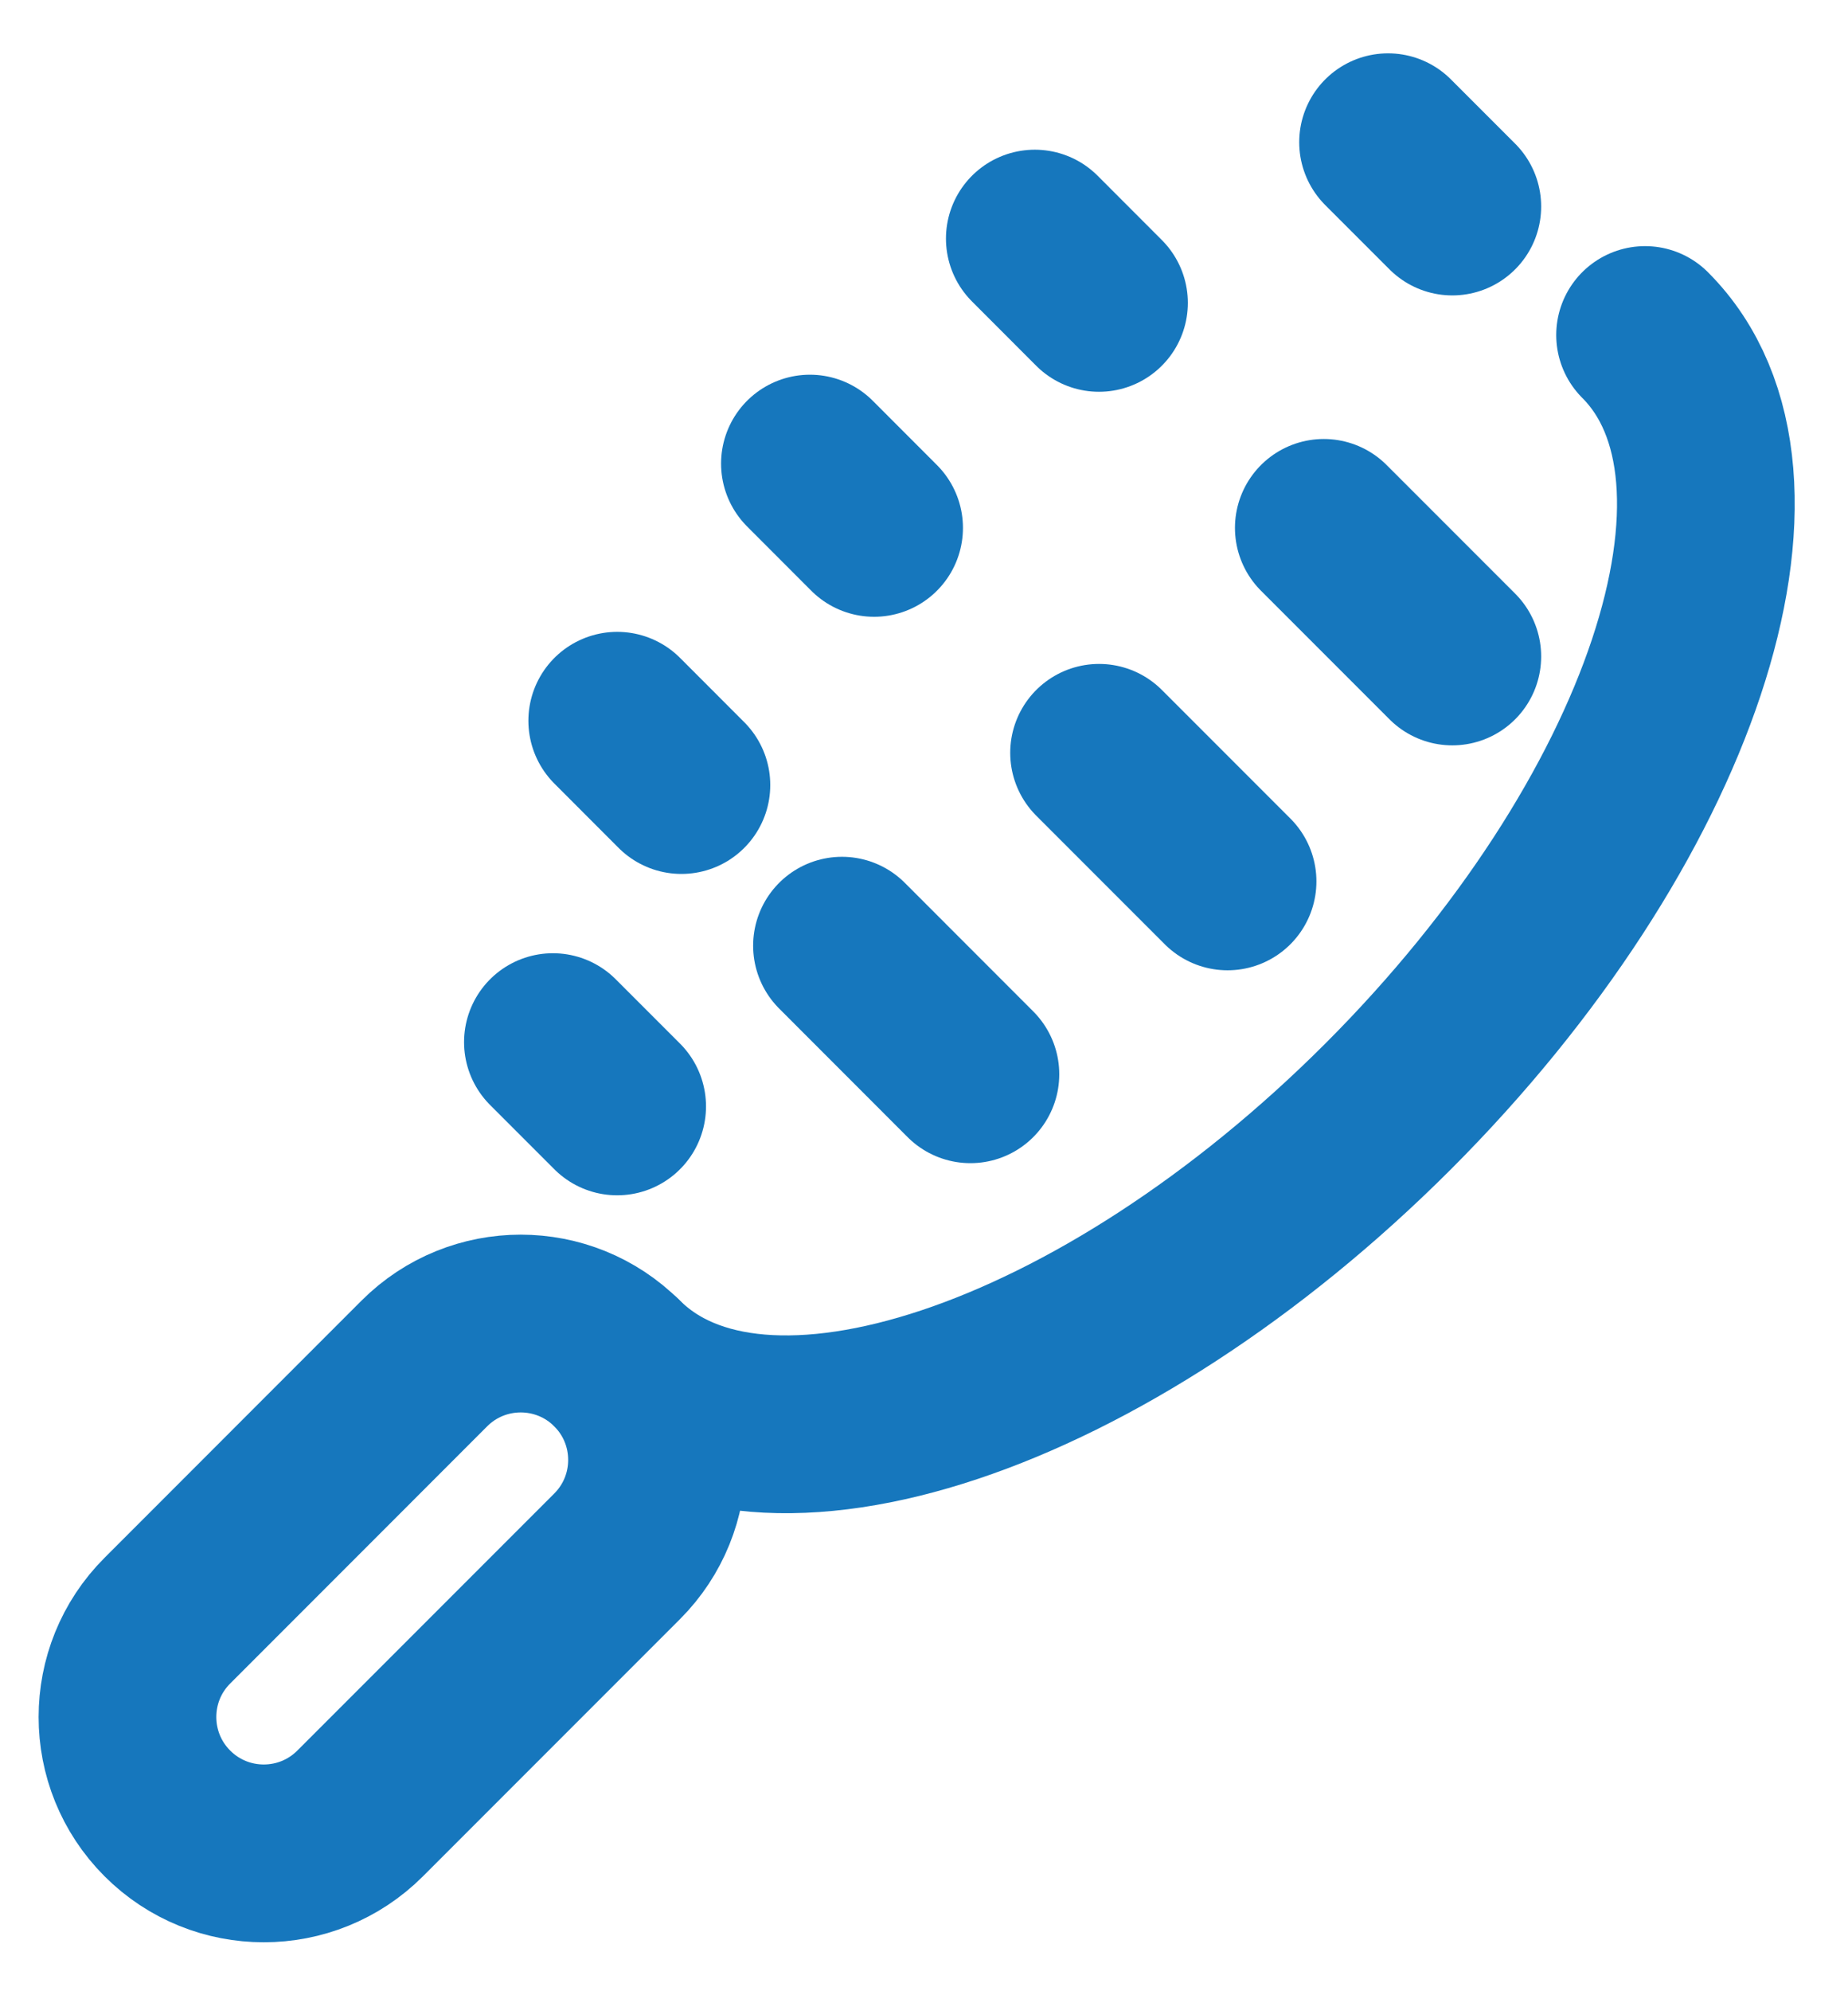 <svg width="26" height="28" viewBox="0 0 26 28" fill="none" xmlns="http://www.w3.org/2000/svg">
<path d="M8.684 19.173C10.68 21.17 15.536 19.551 19.53 15.558C23.523 11.564 25.142 6.708 23.145 4.711" stroke="#1677bd" stroke-width="2.5" stroke-linecap="round" stroke-linejoin="round"/>
<path d="M14.559 3.355L15.462 4.259" stroke="#1677bd" stroke-width="2.5" stroke-linecap="round" stroke-linejoin="round"/>
<path d="M11.395 6.519L12.298 7.423" stroke="#1677bd" stroke-width="2.5" stroke-linecap="round" stroke-linejoin="round"/>
<path d="M8.684 10.135L9.587 11.039" stroke="#1677bd" stroke-width="2.5" stroke-linecap="round" stroke-linejoin="round"/>
<path d="M7.779 14.654L8.683 15.558" stroke="#1677bd" stroke-width="2.5" stroke-linecap="round" stroke-linejoin="round"/>
<path d="M19.529 2L20.433 2.904" stroke="#1677bd" stroke-width="2.5" stroke-linecap="round" stroke-linejoin="round"/>
<path d="M18.625 7.423L20.433 9.231" stroke="#1677bd" stroke-width="2.5" stroke-linecap="round" stroke-linejoin="round"/>
<path d="M15.463 10.586L17.271 12.394" stroke="#1677bd" stroke-width="2.5" stroke-linecap="round" stroke-linejoin="round"/>
<path d="M11.846 13.298L13.653 15.106" stroke="#1677bd" stroke-width="2.5" stroke-linecap="round" stroke-linejoin="round"/>
<path d="M8.682 21.885C9.431 21.136 9.431 19.922 8.682 19.173C7.933 18.424 6.719 18.424 5.97 19.173L2.355 22.789C1.606 23.537 1.606 24.751 2.355 25.5C3.104 26.249 4.318 26.249 5.067 25.5L8.682 21.885Z" stroke="#1677bd" stroke-width="2.5" stroke-linecap="round" stroke-linejoin="round"/>
</svg>
